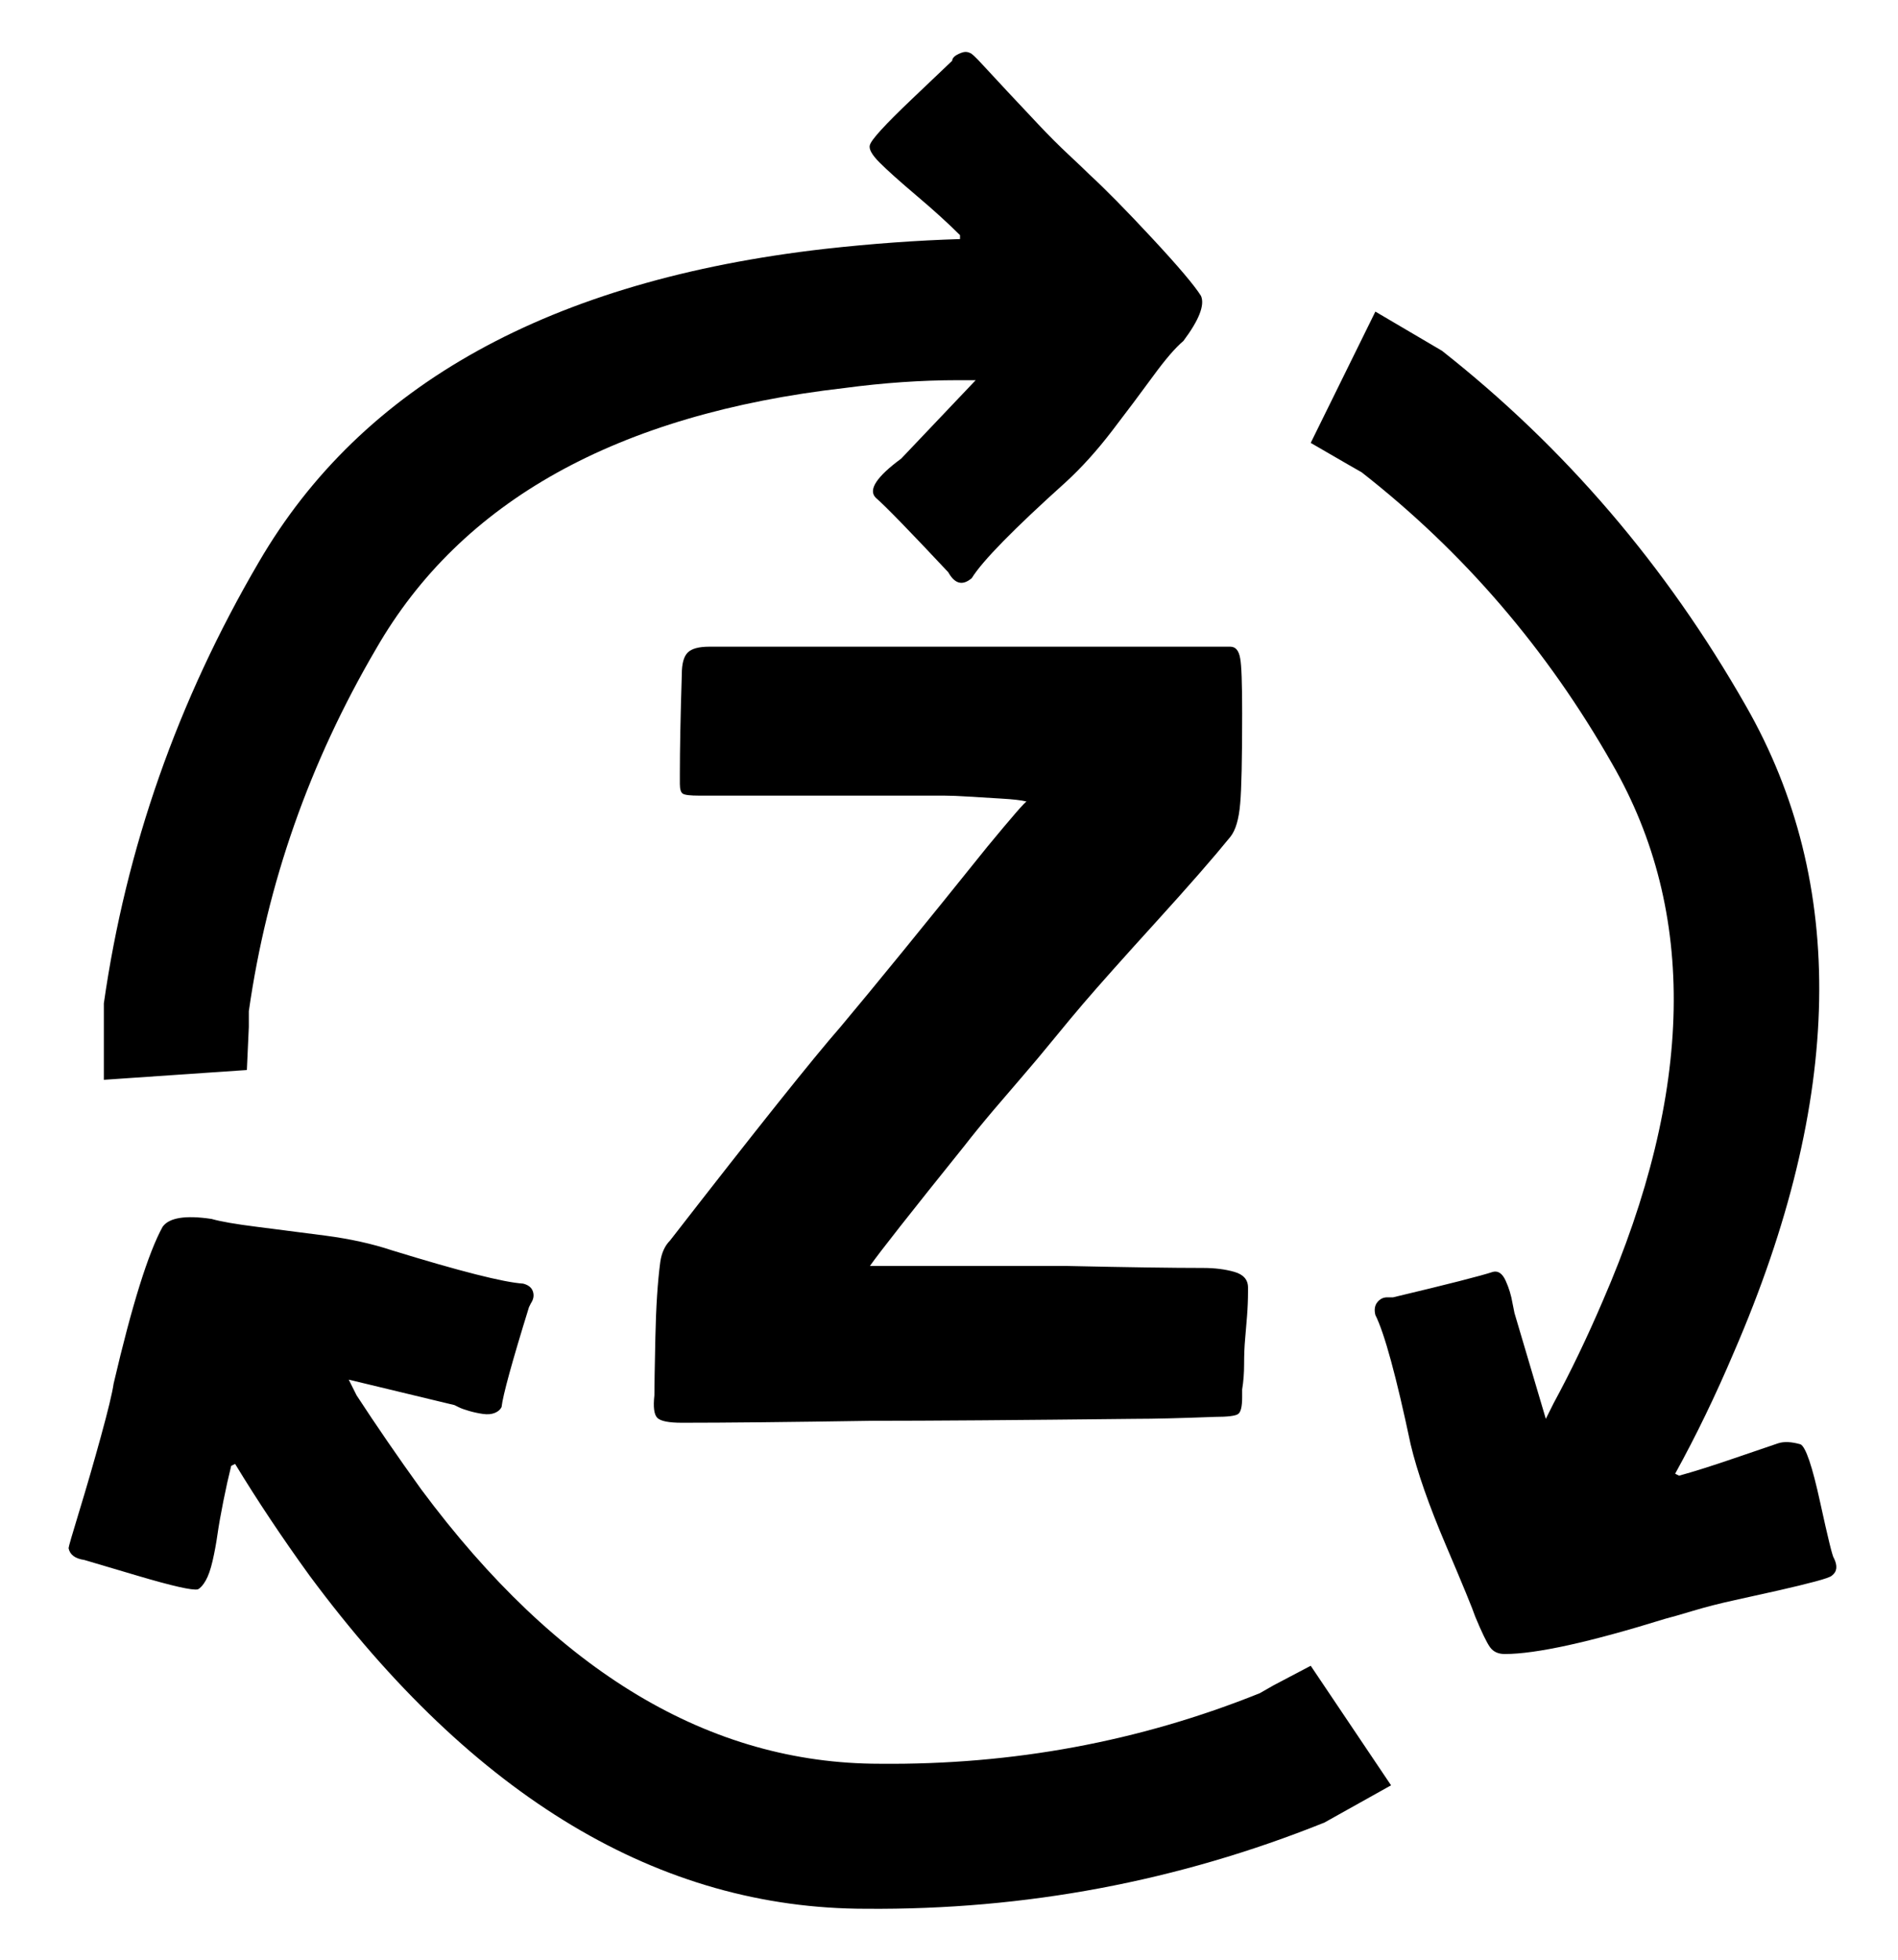 <svg xmlns="http://www.w3.org/2000/svg" width="31" height="32"><path d="M1.696 17.632v-1.248q.544-3.808 2.528-7.2 2.528-4.352 9.248-5.12 1.152-.128 2.208-.16V3.84q-.288-.288-.704-.64t-.608-.544-.16-.288q.032-.128.688-.752l.656-.624q0-.032.032-.064t.112-.064.144 0q.032 0 .208.192t.416.448.496.528.496.496.336.32q.384.352 1.024 1.04t.8.944q.096.224-.288.736-.192.16-.496.576t-.672.896-.752.832q-1.28 1.152-1.536 1.568-.224.192-.384-.096-.96-1.024-1.184-1.216-.192-.192.416-.64l1.216-1.28h-.288q-.896 0-1.856.128-5.568.64-7.648 4.256-1.632 2.784-2.08 5.92v.256l-.032.704zM22.464 5.088l1.088.64q3.008 2.368 4.96 5.792 2.496 4.352-.192 10.56-.448 1.056-.96 1.984l.064.032q.352-.096.912-.288t.704-.24.368.016q.128.064.32.944t.224.912q.096.192-.032.288-.032.032-.272.096t-.592.144-.72.16-.688.176-.448.128q-1.856.576-2.624.576-.16 0-.24-.112t-.24-.496q-.064-.192-.48-1.168t-.576-1.648q-.352-1.664-.576-2.112-.032-.128.032-.208t.16-.08h.096q1.344-.32 1.632-.416.128-.032.208.144t.112.368l.032.16.512 1.728.128-.256q.416-.768.8-1.664 2.24-5.152.16-8.768-1.6-2.816-4.096-4.768l-.224-.128-.608-.352zM11.136 23.232q-.32 0-.4-.08t-.048-.368q0-.192.016-.944t.08-1.232q.032-.224.16-.352 2.112-2.72 2.784-3.488.832-.992 2.4-2.944.608-.736.64-.736-.128-.032-.416-.048t-.528-.032-.4-.016h-4q-.224 0-.272-.032t-.048-.16v-.16q0-.608.032-1.632 0-.256.096-.352t.352-.096h8.512q.128 0 .16.192.032.16.032.896 0 1.12-.032 1.472-.032.384-.16.544-.416.512-1.216 1.392t-1.184 1.328q-.192.224-.48.576t-.496.592-.48.56-.496.608q-1.312 1.632-1.536 1.952h3.232q1.472.032 2.208.032.288 0 .512.064t.224.256v.064q0 .192-.016.4t-.032.384-.016.4-.032.416v.128q0 .224-.064.272t-.384.048q-.832.032-1.312.032-2.88.032-4.288.032-2.048.032-3.104.032zm11.584 5.92-1.088.608q-3.584 1.44-7.488 1.408-5.056 0-9.088-5.44-.672-.928-1.216-1.824l-.064.032q-.064.256-.128.576t-.096.544-.08.432-.112.32-.128.144q-.128.032-.992-.224l-.864-.256q-.224-.032-.256-.192 0-.032.176-.608t.352-1.216.208-.864q.448-1.92.8-2.56.16-.224.8-.128.224.064.736.128t1.12.144 1.088.24q1.664.512 2.144.544.128.032.16.128t-.032.192l-.032.064q-.416 1.344-.448 1.632-.032.064-.112.096t-.192.016-.224-.048-.176-.064l-.064-.032-1.728-.416.128.256q.48.736 1.056 1.536 3.328 4.48 7.488 4.48 3.264.032 6.208-1.152l.224-.128.608-.32z"/></svg>